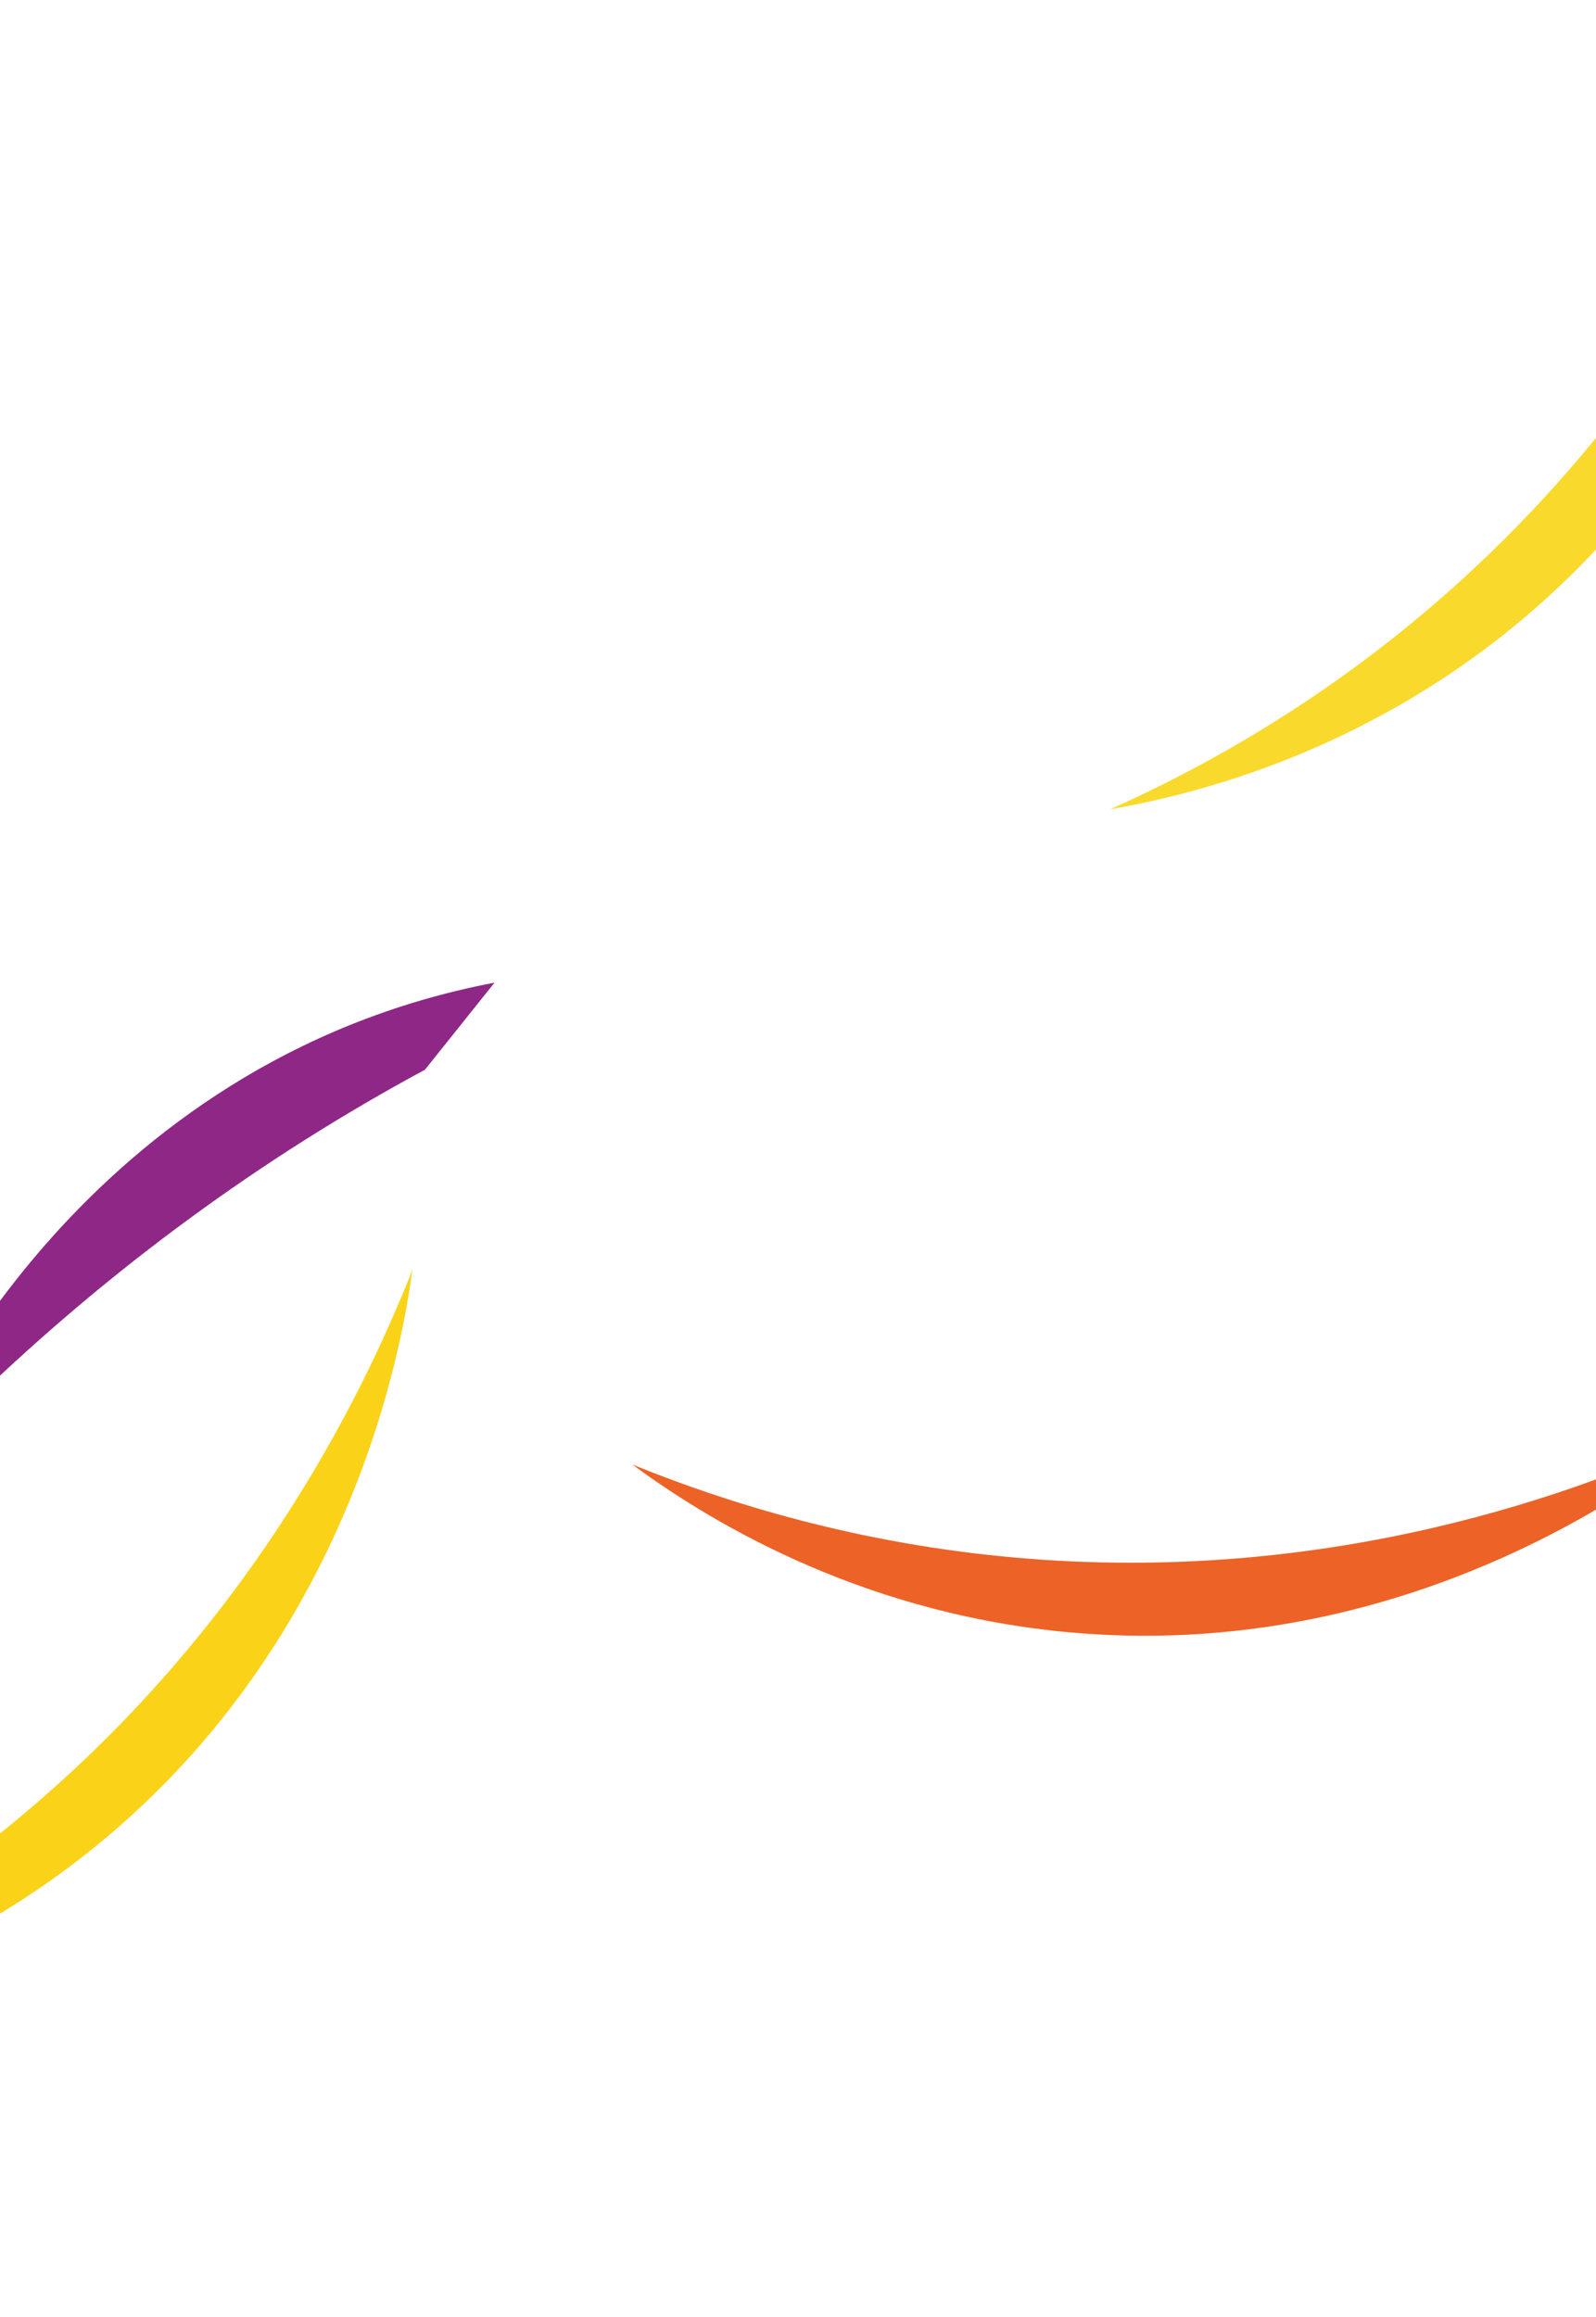 <svg width="390" height="566" viewBox="0 0 390 566" fill="none" xmlns="http://www.w3.org/2000/svg">
<path d="M-19.358 349.584C-21.673 353.816 -37.683 383.167 -44.066 399.68C-44.833 401.665 -46.105 405.132 -46.468 409.715C-47.107 417.842 -44.481 424.364 -42.31 428.398L-17.266 427.23C-19.721 421.083 -22.011 413.715 -23.457 405.191C-27.399 381.986 -23.119 361.868 -19.358 349.584Z" fill="#FAD319"/>
<path d="M-19.358 349.584C-19.358 349.584 19.836 259.28 120.839 240.03C115.171 247.119 109.5 254.213 103.832 261.303C94.281 266.449 84.486 272.138 74.528 278.431C34.882 303.48 3.243 331.375 -21.456 357.233C-20.756 354.683 -20.057 352.134 -19.354 349.58L-19.358 349.584Z" fill="#8F2786"/>
<path d="M-84.493 496.556C-60.972 487.344 -31.197 472.606 -1 448.641C59.718 400.446 88.22 341.87 100.762 310.221C98.436 327.394 86.4 401.871 20.167 453.547C-20.786 485.504 -63.438 493.9 -84.502 496.559L-84.493 496.556Z" fill="#FAD319"/>
<path d="M154.497 357.724C177.896 367.24 209.636 377.055 248.035 380.469C325.252 387.328 386.255 364.477 417.142 350.161C403.63 361.014 343.62 406.734 260.007 398.602C208.304 393.577 171.594 370.297 154.488 357.721L154.497 357.724Z" fill="#ED6226"/>
<path d="M271.299 197.682C294.357 187.366 323.4 171.234 352.426 145.864C410.791 94.845 436.485 34.984 447.512 2.775C446.003 20.04 437.511 95.003 373.802 149.761C334.41 183.624 292.204 194.032 271.29 197.686L271.299 197.682Z" fill="#F9DA2C"/>
</svg>
